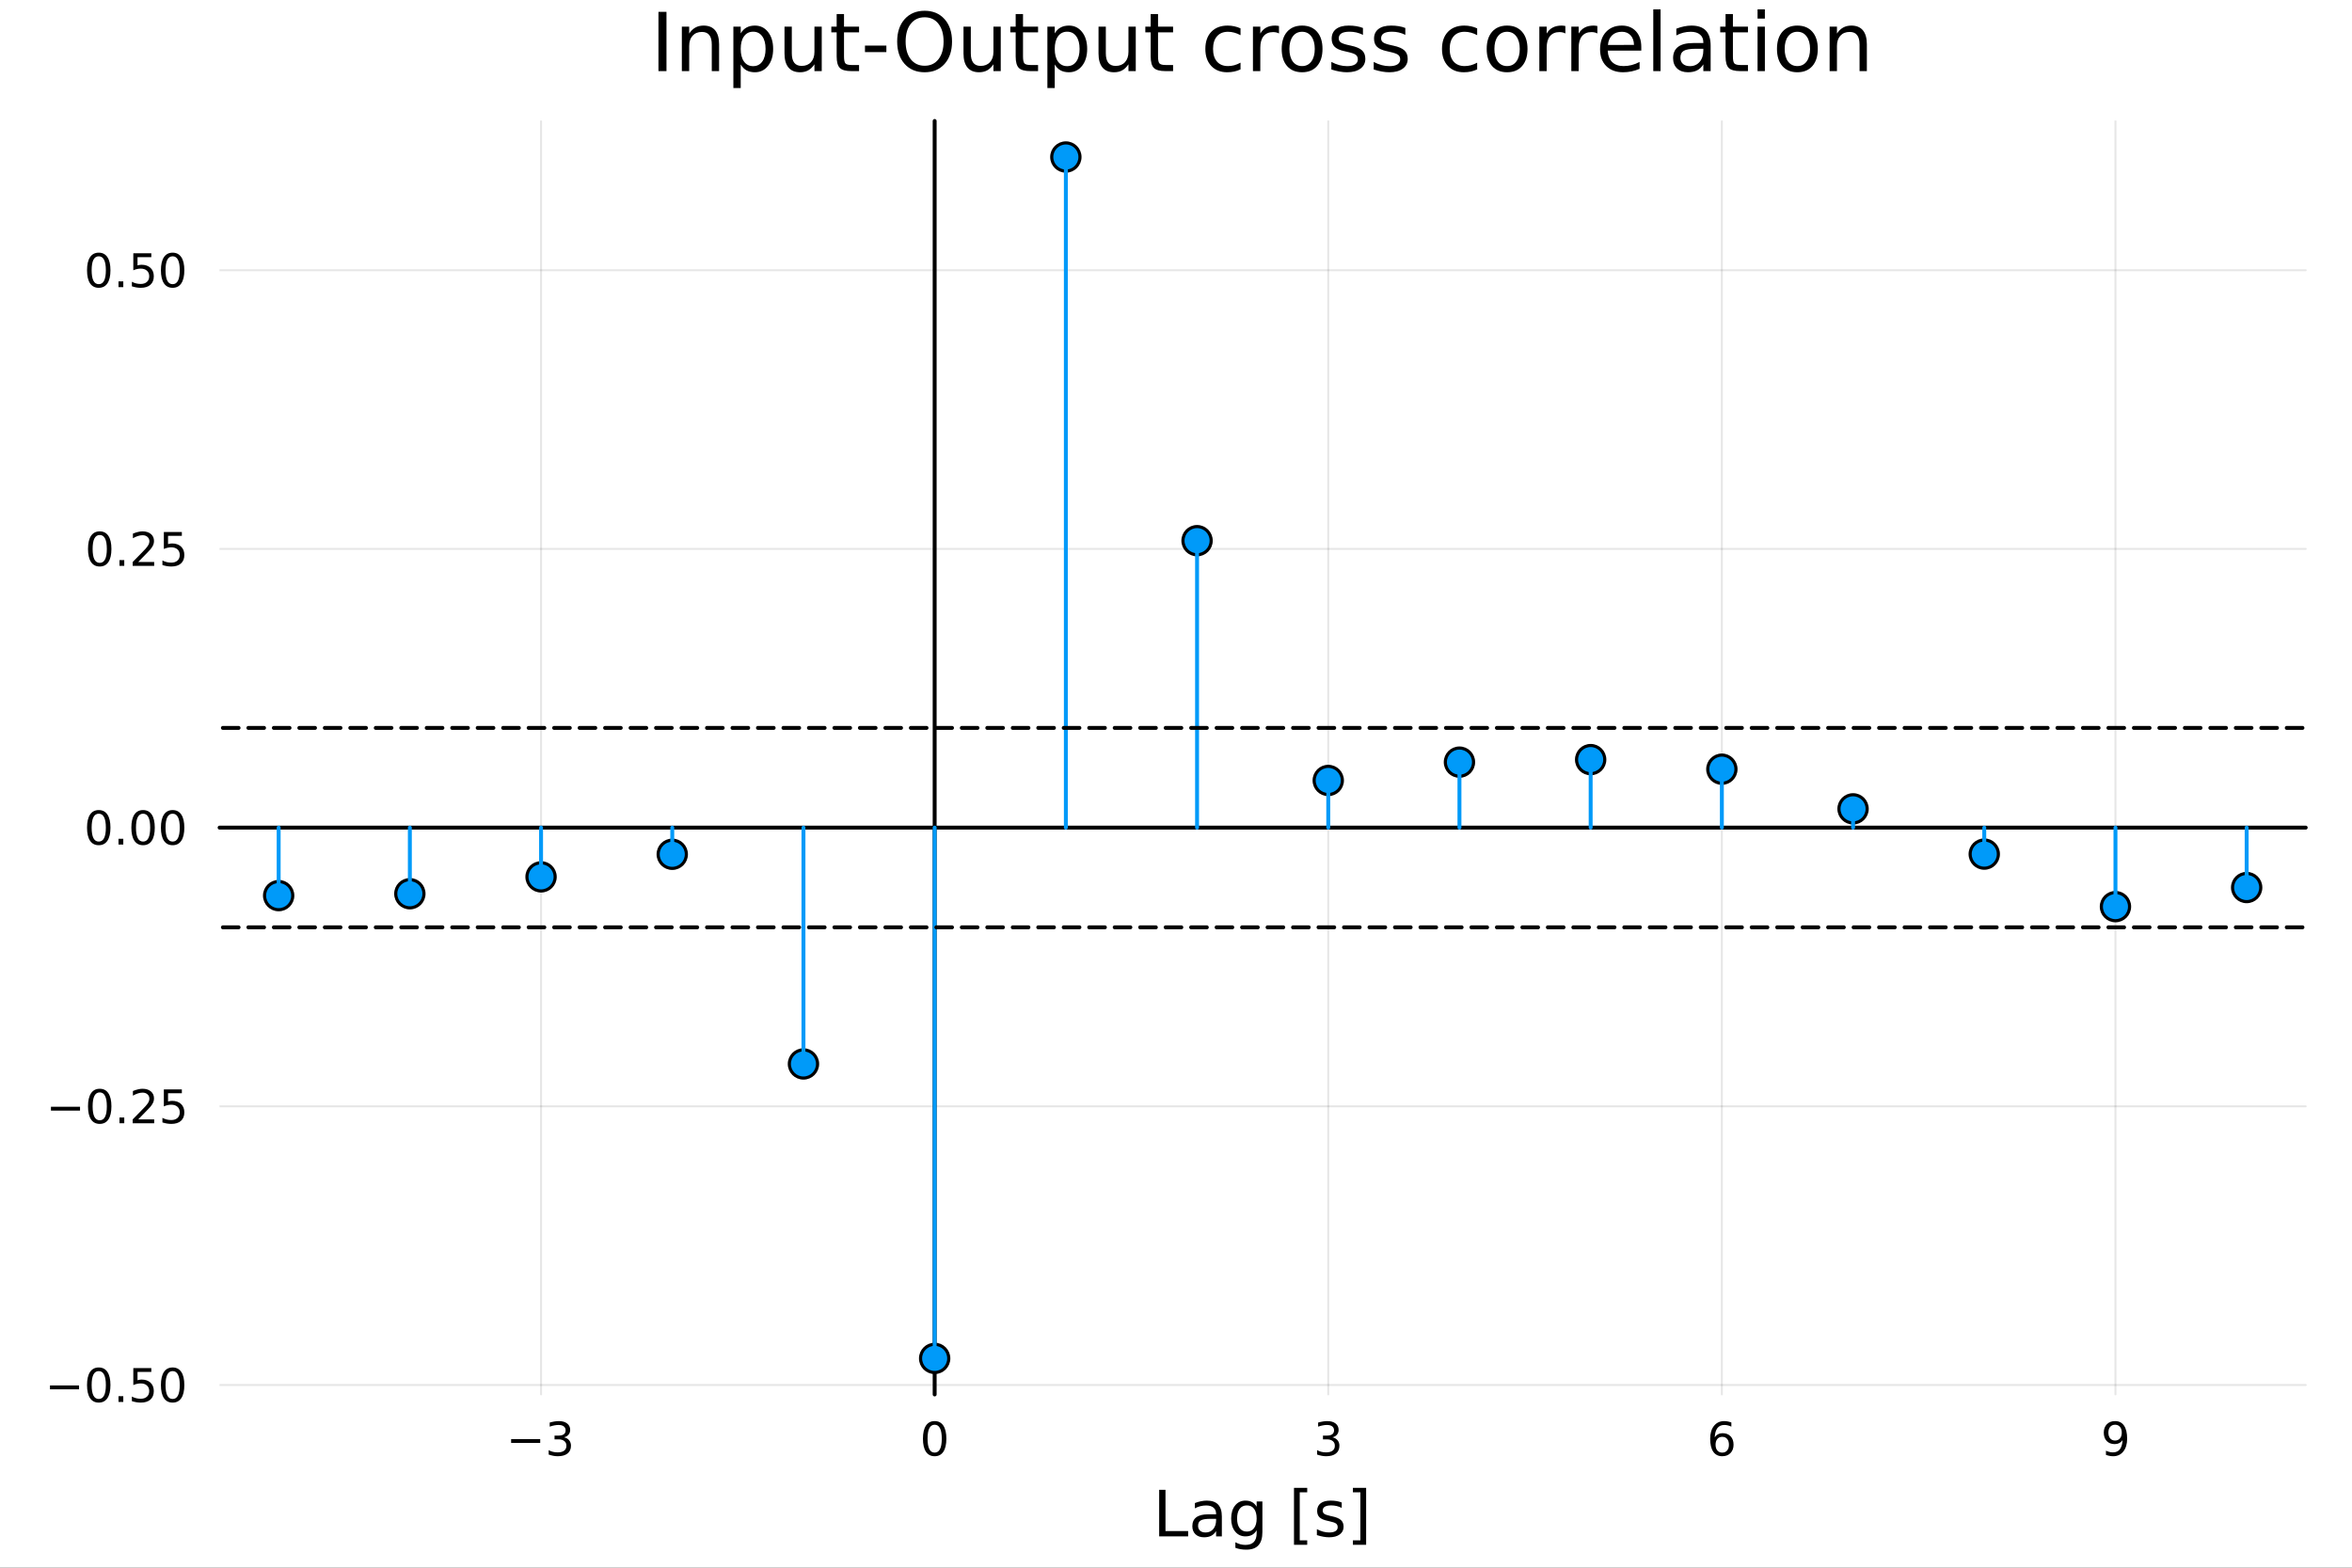 <?xml version="1.0" encoding="utf-8"?>
<svg xmlns="http://www.w3.org/2000/svg" xmlns:xlink="http://www.w3.org/1999/xlink" width="600" height="400" viewBox="0 0 2400 1600">
<rect x="0" y="0" width="2400" height="1600" fill="#333333" stroke="none"/>
<defs>
  <clipPath id="clip160">
    <rect x="0" y="0" width="2400" height="1600"/>
  </clipPath>
</defs>
<path clip-path="url(#clip160)" d="M0 1600 L2400 1600 L2400 0 L0 0  Z" fill="#ffffff" fill-rule="evenodd" fill-opacity="1"/>
<defs>
  <clipPath id="clip161">
    <rect x="480" y="0" width="1681" height="1600"/>
  </clipPath>
</defs>
<path clip-path="url(#clip160)" d="M224.098 1423.18 L2352.76 1423.18 L2352.76 123.472 L224.098 123.472  Z" fill="#ffffff" fill-rule="evenodd" fill-opacity="1"/>
<defs>
  <clipPath id="clip162">
    <rect x="224" y="123" width="2130" height="1301"/>
  </clipPath>
</defs>
<polyline clip-path="url(#clip162)" style="stroke:#000000; stroke-linecap:round; stroke-linejoin:round; stroke-width:2; stroke-opacity:0.1; fill:none" points="552.099,1423.18 552.099,123.472 "/>
<polyline clip-path="url(#clip162)" style="stroke:#000000; stroke-linecap:round; stroke-linejoin:round; stroke-width:2; stroke-opacity:0.1; fill:none" points="953.732,1423.18 953.732,123.472 "/>
<polyline clip-path="url(#clip162)" style="stroke:#000000; stroke-linecap:round; stroke-linejoin:round; stroke-width:2; stroke-opacity:0.1; fill:none" points="1355.37,1423.18 1355.37,123.472 "/>
<polyline clip-path="url(#clip162)" style="stroke:#000000; stroke-linecap:round; stroke-linejoin:round; stroke-width:2; stroke-opacity:0.1; fill:none" points="1757,1423.18 1757,123.472 "/>
<polyline clip-path="url(#clip162)" style="stroke:#000000; stroke-linecap:round; stroke-linejoin:round; stroke-width:2; stroke-opacity:0.1; fill:none" points="2158.63,1423.18 2158.63,123.472 "/>
<polyline clip-path="url(#clip160)" style="stroke:#000000; stroke-linecap:round; stroke-linejoin:round; stroke-width:4; stroke-opacity:1; fill:none" points="224.098,844.674 2352.76,844.674 "/>
<polyline clip-path="url(#clip160)" style="stroke:#000000; stroke-linecap:round; stroke-linejoin:round; stroke-width:4; stroke-opacity:0; fill:none" points="552.099,844.674 552.099,844.674 "/>
<polyline clip-path="url(#clip160)" style="stroke:#000000; stroke-linecap:round; stroke-linejoin:round; stroke-width:4; stroke-opacity:0; fill:none" points="953.732,844.674 953.732,844.674 "/>
<polyline clip-path="url(#clip160)" style="stroke:#000000; stroke-linecap:round; stroke-linejoin:round; stroke-width:4; stroke-opacity:0; fill:none" points="1355.37,844.674 1355.37,844.674 "/>
<polyline clip-path="url(#clip160)" style="stroke:#000000; stroke-linecap:round; stroke-linejoin:round; stroke-width:4; stroke-opacity:0; fill:none" points="1757,844.674 1757,844.674 "/>
<polyline clip-path="url(#clip160)" style="stroke:#000000; stroke-linecap:round; stroke-linejoin:round; stroke-width:4; stroke-opacity:0; fill:none" points="2158.63,844.674 2158.63,844.674 "/>
<path clip-path="url(#clip160)" d="M521.566 1468.75 L551.242 1468.75 L551.242 1472.69 L521.566 1472.69 L521.566 1468.75 Z" fill="#000000" fill-rule="nonzero" fill-opacity="1" /><path clip-path="url(#clip160)" d="M575.501 1466.95 Q578.858 1467.66 580.733 1469.93 Q582.631 1472.2 582.631 1475.53 Q582.631 1480.65 579.112 1483.45 Q575.594 1486.25 569.112 1486.25 Q566.937 1486.25 564.622 1485.81 Q562.33 1485.39 559.876 1484.54 L559.876 1480.02 Q561.821 1481.16 564.136 1481.74 Q566.45 1482.32 568.974 1482.32 Q573.372 1482.32 575.663 1480.58 Q577.978 1478.84 577.978 1475.53 Q577.978 1472.48 575.825 1470.77 Q573.696 1469.03 569.876 1469.03 L565.849 1469.03 L565.849 1465.19 L570.062 1465.19 Q573.511 1465.19 575.339 1463.82 Q577.168 1462.43 577.168 1459.84 Q577.168 1457.18 575.27 1455.77 Q573.395 1454.33 569.876 1454.33 Q567.955 1454.33 565.756 1454.75 Q563.557 1455.16 560.918 1456.04 L560.918 1451.88 Q563.58 1451.14 565.895 1450.77 Q568.233 1450.39 570.293 1450.39 Q575.617 1450.39 578.719 1452.83 Q581.821 1455.23 581.821 1459.35 Q581.821 1462.22 580.177 1464.21 Q578.534 1466.18 575.501 1466.95 Z" fill="#000000" fill-rule="nonzero" fill-opacity="1" /><path clip-path="url(#clip160)" d="M953.732 1454.1 Q950.121 1454.1 948.292 1457.66 Q946.487 1461.2 946.487 1468.33 Q946.487 1475.44 948.292 1479.01 Q950.121 1482.55 953.732 1482.55 Q957.366 1482.55 959.172 1479.01 Q961.001 1475.44 961.001 1468.33 Q961.001 1461.2 959.172 1457.66 Q957.366 1454.1 953.732 1454.1 M953.732 1450.39 Q959.542 1450.39 962.598 1455 Q965.677 1459.58 965.677 1468.33 Q965.677 1477.06 962.598 1481.67 Q959.542 1486.25 953.732 1486.25 Q947.922 1486.25 944.843 1481.67 Q941.788 1477.06 941.788 1468.33 Q941.788 1459.58 944.843 1455 Q947.922 1450.39 953.732 1450.39 Z" fill="#000000" fill-rule="nonzero" fill-opacity="1" /><path clip-path="url(#clip160)" d="M1359.61 1466.95 Q1362.97 1467.66 1364.84 1469.93 Q1366.74 1472.2 1366.74 1475.53 Q1366.74 1480.65 1363.22 1483.45 Q1359.71 1486.25 1353.22 1486.25 Q1351.05 1486.25 1348.73 1485.81 Q1346.44 1485.39 1343.99 1484.54 L1343.99 1480.02 Q1345.93 1481.16 1348.25 1481.74 Q1350.56 1482.32 1353.09 1482.32 Q1357.48 1482.32 1359.78 1480.58 Q1362.09 1478.84 1362.09 1475.53 Q1362.09 1472.48 1359.94 1470.77 Q1357.81 1469.03 1353.99 1469.03 L1349.96 1469.03 L1349.96 1465.19 L1354.17 1465.19 Q1357.62 1465.19 1359.45 1463.82 Q1361.28 1462.43 1361.28 1459.84 Q1361.28 1457.18 1359.38 1455.77 Q1357.51 1454.33 1353.99 1454.33 Q1352.07 1454.33 1349.87 1454.75 Q1347.67 1455.16 1345.03 1456.04 L1345.03 1451.88 Q1347.69 1451.14 1350.01 1450.77 Q1352.35 1450.39 1354.41 1450.39 Q1359.73 1450.39 1362.83 1452.83 Q1365.93 1455.23 1365.93 1459.35 Q1365.93 1462.22 1364.29 1464.21 Q1362.65 1466.18 1359.61 1466.95 Z" fill="#000000" fill-rule="nonzero" fill-opacity="1" /><path clip-path="url(#clip160)" d="M1757.4 1466.44 Q1754.26 1466.44 1752.4 1468.59 Q1750.58 1470.74 1750.58 1474.49 Q1750.58 1478.22 1752.4 1480.39 Q1754.26 1482.55 1757.4 1482.55 Q1760.55 1482.55 1762.38 1480.39 Q1764.23 1478.22 1764.23 1474.49 Q1764.23 1470.74 1762.38 1468.59 Q1760.55 1466.44 1757.4 1466.44 M1766.69 1451.78 L1766.69 1456.04 Q1764.93 1455.21 1763.12 1454.77 Q1761.34 1454.33 1759.58 1454.33 Q1754.95 1454.33 1752.5 1457.45 Q1750.07 1460.58 1749.72 1466.9 Q1751.09 1464.89 1753.15 1463.82 Q1755.21 1462.73 1757.68 1462.73 Q1762.89 1462.73 1765.9 1465.9 Q1768.93 1469.05 1768.93 1474.49 Q1768.93 1479.82 1765.78 1483.03 Q1762.64 1486.25 1757.4 1486.25 Q1751.41 1486.25 1748.24 1481.67 Q1745.07 1477.06 1745.07 1468.33 Q1745.07 1460.14 1748.96 1455.28 Q1752.84 1450.39 1759.4 1450.39 Q1761.15 1450.39 1762.94 1450.74 Q1764.74 1451.09 1766.69 1451.78 Z" fill="#000000" fill-rule="nonzero" fill-opacity="1" /><path clip-path="url(#clip160)" d="M2148.93 1484.86 L2148.93 1480.6 Q2150.69 1481.44 2152.5 1481.88 Q2154.3 1482.32 2156.04 1482.32 Q2160.67 1482.32 2163.1 1479.21 Q2165.55 1476.09 2165.9 1469.75 Q2164.56 1471.74 2162.5 1472.8 Q2160.44 1473.87 2157.94 1473.87 Q2152.75 1473.87 2149.72 1470.74 Q2146.71 1467.59 2146.71 1462.15 Q2146.71 1456.83 2149.86 1453.61 Q2153.01 1450.39 2158.24 1450.39 Q2164.23 1450.39 2167.38 1455 Q2170.55 1459.58 2170.55 1468.33 Q2170.55 1476.51 2166.67 1481.39 Q2162.8 1486.25 2156.25 1486.25 Q2154.49 1486.25 2152.68 1485.9 Q2150.88 1485.56 2148.93 1484.86 M2158.24 1470.21 Q2161.39 1470.21 2163.22 1468.06 Q2165.07 1465.9 2165.07 1462.15 Q2165.07 1458.43 2163.22 1456.27 Q2161.39 1454.1 2158.24 1454.1 Q2155.09 1454.1 2153.24 1456.27 Q2151.41 1458.43 2151.41 1462.15 Q2151.41 1465.9 2153.24 1468.06 Q2155.09 1470.21 2158.24 1470.21 Z" fill="#000000" fill-rule="nonzero" fill-opacity="1" /><path clip-path="url(#clip160)" d="M1182.84 1520.52 L1189.27 1520.52 L1189.27 1562.63 L1212.4 1562.63 L1212.4 1568.04 L1182.84 1568.04 L1182.84 1520.52 Z" fill="#000000" fill-rule="nonzero" fill-opacity="1" /><path clip-path="url(#clip160)" d="M1235.1 1550.12 Q1228 1550.12 1225.26 1551.75 Q1222.53 1553.37 1222.53 1557.29 Q1222.53 1560.4 1224.56 1562.25 Q1226.63 1564.07 1230.16 1564.07 Q1235.03 1564.07 1237.96 1560.63 Q1240.92 1557.16 1240.92 1551.43 L1240.92 1550.12 L1235.1 1550.12 M1246.78 1547.71 L1246.78 1568.04 L1240.92 1568.04 L1240.92 1562.63 Q1238.92 1565.88 1235.93 1567.44 Q1232.93 1568.97 1228.61 1568.97 Q1223.13 1568.97 1219.88 1565.91 Q1216.67 1562.82 1216.67 1557.67 Q1216.67 1551.65 1220.68 1548.6 Q1224.72 1545.54 1232.71 1545.54 L1240.92 1545.54 L1240.92 1544.97 Q1240.92 1540.93 1238.25 1538.73 Q1235.61 1536.5 1230.8 1536.5 Q1227.75 1536.5 1224.85 1537.23 Q1221.95 1537.97 1219.28 1539.43 L1219.28 1534.02 Q1222.49 1532.78 1225.52 1532.17 Q1228.54 1531.54 1231.41 1531.54 Q1239.14 1531.54 1242.96 1535.55 Q1246.78 1539.56 1246.78 1547.71 Z" fill="#000000" fill-rule="nonzero" fill-opacity="1" /><path clip-path="url(#clip160)" d="M1282.3 1549.81 Q1282.3 1543.44 1279.66 1539.94 Q1277.05 1536.44 1272.31 1536.44 Q1267.6 1536.44 1264.95 1539.94 Q1262.34 1543.44 1262.34 1549.81 Q1262.34 1556.14 1264.95 1559.64 Q1267.6 1563.14 1272.31 1563.14 Q1277.05 1563.14 1279.66 1559.64 Q1282.3 1556.14 1282.3 1549.81 M1288.16 1563.62 Q1288.16 1572.72 1284.11 1577.15 Q1280.07 1581.6 1271.73 1581.6 Q1268.65 1581.6 1265.91 1581.13 Q1263.17 1580.68 1260.59 1579.72 L1260.59 1574.03 Q1263.17 1575.43 1265.69 1576.1 Q1268.2 1576.76 1270.81 1576.76 Q1276.57 1576.76 1279.44 1573.74 Q1282.3 1570.75 1282.3 1564.67 L1282.3 1561.77 Q1280.49 1564.92 1277.65 1566.48 Q1274.82 1568.04 1270.87 1568.04 Q1264.32 1568.04 1260.31 1563.05 Q1256.3 1558.05 1256.3 1549.81 Q1256.3 1541.53 1260.31 1536.53 Q1264.32 1531.54 1270.87 1531.54 Q1274.82 1531.54 1277.65 1533.1 Q1280.49 1534.66 1282.3 1537.81 L1282.3 1532.4 L1288.16 1532.4 L1288.16 1563.62 Z" fill="#000000" fill-rule="nonzero" fill-opacity="1" /><path clip-path="url(#clip160)" d="M1320.4 1518.52 L1333.89 1518.52 L1333.89 1523.07 L1326.26 1523.07 L1326.26 1572.09 L1333.89 1572.09 L1333.89 1576.64 L1320.4 1576.64 L1320.4 1518.52 Z" fill="#000000" fill-rule="nonzero" fill-opacity="1" /><path clip-path="url(#clip160)" d="M1369.1 1533.45 L1369.1 1538.98 Q1366.61 1537.71 1363.94 1537.07 Q1361.27 1536.44 1358.4 1536.44 Q1354.04 1536.44 1351.85 1537.77 Q1349.68 1539.11 1349.68 1541.79 Q1349.68 1543.82 1351.24 1545 Q1352.8 1546.15 1357.51 1547.2 L1359.52 1547.64 Q1365.75 1548.98 1368.36 1551.43 Q1371.01 1553.85 1371.01 1558.21 Q1371.01 1563.17 1367.06 1566.07 Q1363.14 1568.97 1356.27 1568.97 Q1353.4 1568.97 1350.29 1568.39 Q1347.2 1567.85 1343.76 1566.74 L1343.76 1560.69 Q1347.01 1562.38 1350.16 1563.24 Q1353.31 1564.07 1356.4 1564.07 Q1360.53 1564.07 1362.76 1562.66 Q1364.99 1561.23 1364.99 1558.65 Q1364.99 1556.27 1363.37 1554.99 Q1361.78 1553.72 1356.33 1552.54 L1354.3 1552.07 Q1348.85 1550.92 1346.43 1548.56 Q1344.02 1546.18 1344.02 1542.04 Q1344.02 1537.01 1347.58 1534.27 Q1351.15 1531.54 1357.7 1531.54 Q1360.95 1531.54 1363.81 1532.01 Q1366.68 1532.49 1369.1 1533.45 Z" fill="#000000" fill-rule="nonzero" fill-opacity="1" /><path clip-path="url(#clip160)" d="M1394.02 1518.52 L1394.02 1576.64 L1380.52 1576.64 L1380.52 1572.09 L1388.13 1572.09 L1388.13 1523.07 L1380.52 1523.07 L1380.52 1518.52 L1394.02 1518.52 Z" fill="#000000" fill-rule="nonzero" fill-opacity="1" /><polyline clip-path="url(#clip162)" style="stroke:#000000; stroke-linecap:round; stroke-linejoin:round; stroke-width:2; stroke-opacity:0.1; fill:none" points="224.098,1413.56 2352.76,1413.56 "/>
<polyline clip-path="url(#clip162)" style="stroke:#000000; stroke-linecap:round; stroke-linejoin:round; stroke-width:2; stroke-opacity:0.1; fill:none" points="224.098,1129.12 2352.76,1129.12 "/>
<polyline clip-path="url(#clip162)" style="stroke:#000000; stroke-linecap:round; stroke-linejoin:round; stroke-width:2; stroke-opacity:0.1; fill:none" points="224.098,844.674 2352.76,844.674 "/>
<polyline clip-path="url(#clip162)" style="stroke:#000000; stroke-linecap:round; stroke-linejoin:round; stroke-width:2; stroke-opacity:0.1; fill:none" points="224.098,560.23 2352.76,560.23 "/>
<polyline clip-path="url(#clip162)" style="stroke:#000000; stroke-linecap:round; stroke-linejoin:round; stroke-width:2; stroke-opacity:0.1; fill:none" points="224.098,275.786 2352.76,275.786 "/>
<polyline clip-path="url(#clip160)" style="stroke:#000000; stroke-linecap:round; stroke-linejoin:round; stroke-width:4; stroke-opacity:1; fill:none" points="953.732,1423.18 953.732,123.472 "/>
<polyline clip-path="url(#clip160)" style="stroke:#000000; stroke-linecap:round; stroke-linejoin:round; stroke-width:4; stroke-opacity:0; fill:none" points="953.732,1413.56 953.732,1413.56 "/>
<polyline clip-path="url(#clip160)" style="stroke:#000000; stroke-linecap:round; stroke-linejoin:round; stroke-width:4; stroke-opacity:0; fill:none" points="953.732,1129.12 953.732,1129.12 "/>
<polyline clip-path="url(#clip160)" style="stroke:#000000; stroke-linecap:round; stroke-linejoin:round; stroke-width:4; stroke-opacity:0; fill:none" points="953.732,844.674 953.732,844.674 "/>
<polyline clip-path="url(#clip160)" style="stroke:#000000; stroke-linecap:round; stroke-linejoin:round; stroke-width:4; stroke-opacity:0; fill:none" points="953.732,560.23 953.732,560.23 "/>
<polyline clip-path="url(#clip160)" style="stroke:#000000; stroke-linecap:round; stroke-linejoin:round; stroke-width:4; stroke-opacity:0; fill:none" points="953.732,275.786 953.732,275.786 "/>
<path clip-path="url(#clip160)" d="M50.992 1414.01 L80.668 1414.01 L80.668 1417.95 L50.992 1417.95 L50.992 1414.01 Z" fill="#000000" fill-rule="nonzero" fill-opacity="1" /><path clip-path="url(#clip160)" d="M100.76 1399.36 Q97.149 1399.36 95.321 1402.93 Q93.515 1406.47 93.515 1413.6 Q93.515 1420.7 95.321 1424.27 Q97.149 1427.81 100.76 1427.81 Q104.395 1427.81 106.2 1424.27 Q108.029 1420.7 108.029 1413.6 Q108.029 1406.47 106.2 1402.93 Q104.395 1399.36 100.76 1399.36 M100.76 1395.66 Q106.571 1395.66 109.626 1400.26 Q112.705 1404.85 112.705 1413.6 Q112.705 1422.32 109.626 1426.93 Q106.571 1431.51 100.76 1431.51 Q94.95 1431.51 91.871 1426.93 Q88.816 1422.32 88.816 1413.6 Q88.816 1404.85 91.871 1400.26 Q94.95 1395.66 100.76 1395.66 Z" fill="#000000" fill-rule="nonzero" fill-opacity="1" /><path clip-path="url(#clip160)" d="M120.922 1424.96 L125.807 1424.96 L125.807 1430.84 L120.922 1430.84 L120.922 1424.96 Z" fill="#000000" fill-rule="nonzero" fill-opacity="1" /><path clip-path="url(#clip160)" d="M136.038 1396.28 L154.394 1396.28 L154.394 1400.22 L140.32 1400.22 L140.32 1408.69 Q141.339 1408.34 142.357 1408.18 Q143.376 1407.99 144.394 1407.99 Q150.181 1407.99 153.561 1411.17 Q156.941 1414.34 156.941 1419.75 Q156.941 1425.33 153.468 1428.43 Q149.996 1431.51 143.677 1431.51 Q141.501 1431.51 139.232 1431.14 Q136.987 1430.77 134.58 1430.03 L134.58 1425.33 Q136.663 1426.47 138.885 1427.02 Q141.107 1427.58 143.584 1427.58 Q147.589 1427.58 149.927 1425.47 Q152.265 1423.37 152.265 1419.75 Q152.265 1416.14 149.927 1414.04 Q147.589 1411.93 143.584 1411.93 Q141.709 1411.93 139.834 1412.35 Q137.982 1412.76 136.038 1413.64 L136.038 1396.28 Z" fill="#000000" fill-rule="nonzero" fill-opacity="1" /><path clip-path="url(#clip160)" d="M176.153 1399.36 Q172.542 1399.36 170.714 1402.93 Q168.908 1406.47 168.908 1413.6 Q168.908 1420.7 170.714 1424.27 Q172.542 1427.81 176.153 1427.81 Q179.788 1427.81 181.593 1424.27 Q183.422 1420.7 183.422 1413.6 Q183.422 1406.47 181.593 1402.93 Q179.788 1399.36 176.153 1399.36 M176.153 1395.66 Q181.964 1395.66 185.019 1400.26 Q188.098 1404.85 188.098 1413.6 Q188.098 1422.32 185.019 1426.93 Q181.964 1431.51 176.153 1431.51 Q170.343 1431.51 167.265 1426.93 Q164.209 1422.32 164.209 1413.6 Q164.209 1404.85 167.265 1400.26 Q170.343 1395.66 176.153 1395.66 Z" fill="#000000" fill-rule="nonzero" fill-opacity="1" /><path clip-path="url(#clip160)" d="M51.987 1129.57 L81.663 1129.57 L81.663 1133.5 L51.987 1133.5 L51.987 1129.57 Z" fill="#000000" fill-rule="nonzero" fill-opacity="1" /><path clip-path="url(#clip160)" d="M101.756 1114.92 Q98.145 1114.92 96.316 1118.48 Q94.51 1122.02 94.51 1129.15 Q94.51 1136.26 96.316 1139.82 Q98.145 1143.37 101.756 1143.37 Q105.39 1143.37 107.196 1139.82 Q109.024 1136.26 109.024 1129.15 Q109.024 1122.02 107.196 1118.48 Q105.39 1114.92 101.756 1114.92 M101.756 1111.21 Q107.566 1111.21 110.621 1115.82 Q113.7 1120.4 113.7 1129.15 Q113.7 1137.88 110.621 1142.49 Q107.566 1147.07 101.756 1147.07 Q95.946 1147.07 92.867 1142.49 Q89.811 1137.88 89.811 1129.15 Q89.811 1120.4 92.867 1115.82 Q95.946 1111.21 101.756 1111.21 Z" fill="#000000" fill-rule="nonzero" fill-opacity="1" /><path clip-path="url(#clip160)" d="M121.918 1140.52 L126.802 1140.52 L126.802 1146.4 L121.918 1146.4 L121.918 1140.52 Z" fill="#000000" fill-rule="nonzero" fill-opacity="1" /><path clip-path="url(#clip160)" d="M141.015 1142.46 L157.334 1142.46 L157.334 1146.4 L135.39 1146.4 L135.39 1142.46 Q138.052 1139.71 142.635 1135.08 Q147.242 1130.43 148.422 1129.08 Q150.668 1126.56 151.547 1124.82 Q152.45 1123.06 152.45 1121.37 Q152.45 1118.62 150.505 1116.88 Q148.584 1115.15 145.482 1115.15 Q143.283 1115.15 140.83 1115.91 Q138.399 1116.68 135.621 1118.23 L135.621 1113.5 Q138.445 1112.37 140.899 1111.79 Q143.353 1111.21 145.39 1111.21 Q150.76 1111.21 153.955 1113.9 Q157.149 1116.58 157.149 1121.07 Q157.149 1123.2 156.339 1125.12 Q155.552 1127.02 153.445 1129.62 Q152.867 1130.29 149.765 1133.5 Q146.663 1136.7 141.015 1142.46 Z" fill="#000000" fill-rule="nonzero" fill-opacity="1" /><path clip-path="url(#clip160)" d="M167.195 1111.84 L185.552 1111.84 L185.552 1115.77 L171.478 1115.77 L171.478 1124.25 Q172.496 1123.9 173.515 1123.74 Q174.533 1123.55 175.552 1123.55 Q181.339 1123.55 184.718 1126.72 Q188.098 1129.89 188.098 1135.31 Q188.098 1140.89 184.626 1143.99 Q181.153 1147.07 174.834 1147.07 Q172.658 1147.07 170.39 1146.7 Q168.144 1146.33 165.737 1145.59 L165.737 1140.89 Q167.82 1142.02 170.042 1142.58 Q172.265 1143.13 174.741 1143.13 Q178.746 1143.13 181.084 1141.03 Q183.422 1138.92 183.422 1135.31 Q183.422 1131.7 181.084 1129.59 Q178.746 1127.49 174.741 1127.49 Q172.866 1127.49 170.991 1127.9 Q169.14 1128.32 167.195 1129.2 L167.195 1111.84 Z" fill="#000000" fill-rule="nonzero" fill-opacity="1" /><path clip-path="url(#clip160)" d="M100.76 830.473 Q97.149 830.473 95.321 834.037 Q93.515 837.579 93.515 844.709 Q93.515 851.815 95.321 855.38 Q97.149 858.921 100.76 858.921 Q104.395 858.921 106.2 855.38 Q108.029 851.815 108.029 844.709 Q108.029 837.579 106.2 834.037 Q104.395 830.473 100.76 830.473 M100.76 826.769 Q106.571 826.769 109.626 831.375 Q112.705 835.959 112.705 844.709 Q112.705 853.435 109.626 858.042 Q106.571 862.625 100.76 862.625 Q94.95 862.625 91.871 858.042 Q88.816 853.435 88.816 844.709 Q88.816 835.959 91.871 831.375 Q94.95 826.769 100.76 826.769 Z" fill="#000000" fill-rule="nonzero" fill-opacity="1" /><path clip-path="url(#clip160)" d="M120.922 856.074 L125.807 856.074 L125.807 861.954 L120.922 861.954 L120.922 856.074 Z" fill="#000000" fill-rule="nonzero" fill-opacity="1" /><path clip-path="url(#clip160)" d="M145.992 830.473 Q142.381 830.473 140.552 834.037 Q138.746 837.579 138.746 844.709 Q138.746 851.815 140.552 855.38 Q142.381 858.921 145.992 858.921 Q149.626 858.921 151.431 855.38 Q153.26 851.815 153.26 844.709 Q153.26 837.579 151.431 834.037 Q149.626 830.473 145.992 830.473 M145.992 826.769 Q151.802 826.769 154.857 831.375 Q157.936 835.959 157.936 844.709 Q157.936 853.435 154.857 858.042 Q151.802 862.625 145.992 862.625 Q140.181 862.625 137.103 858.042 Q134.047 853.435 134.047 844.709 Q134.047 835.959 137.103 831.375 Q140.181 826.769 145.992 826.769 Z" fill="#000000" fill-rule="nonzero" fill-opacity="1" /><path clip-path="url(#clip160)" d="M176.153 830.473 Q172.542 830.473 170.714 834.037 Q168.908 837.579 168.908 844.709 Q168.908 851.815 170.714 855.38 Q172.542 858.921 176.153 858.921 Q179.788 858.921 181.593 855.38 Q183.422 851.815 183.422 844.709 Q183.422 837.579 181.593 834.037 Q179.788 830.473 176.153 830.473 M176.153 826.769 Q181.964 826.769 185.019 831.375 Q188.098 835.959 188.098 844.709 Q188.098 853.435 185.019 858.042 Q181.964 862.625 176.153 862.625 Q170.343 862.625 167.265 858.042 Q164.209 853.435 164.209 844.709 Q164.209 835.959 167.265 831.375 Q170.343 826.769 176.153 826.769 Z" fill="#000000" fill-rule="nonzero" fill-opacity="1" /><path clip-path="url(#clip160)" d="M101.756 546.028 Q98.145 546.028 96.316 549.593 Q94.51 553.135 94.51 560.264 Q94.51 567.371 96.316 570.936 Q98.145 574.477 101.756 574.477 Q105.39 574.477 107.196 570.936 Q109.024 567.371 109.024 560.264 Q109.024 553.135 107.196 549.593 Q105.39 546.028 101.756 546.028 M101.756 542.325 Q107.566 542.325 110.621 546.931 Q113.7 551.515 113.7 560.264 Q113.7 568.991 110.621 573.598 Q107.566 578.181 101.756 578.181 Q95.946 578.181 92.867 573.598 Q89.811 568.991 89.811 560.264 Q89.811 551.515 92.867 546.931 Q95.946 542.325 101.756 542.325 Z" fill="#000000" fill-rule="nonzero" fill-opacity="1" /><path clip-path="url(#clip160)" d="M121.918 571.63 L126.802 571.63 L126.802 577.51 L121.918 577.51 L121.918 571.63 Z" fill="#000000" fill-rule="nonzero" fill-opacity="1" /><path clip-path="url(#clip160)" d="M141.015 573.575 L157.334 573.575 L157.334 577.51 L135.39 577.51 L135.39 573.575 Q138.052 570.82 142.635 566.19 Q147.242 561.538 148.422 560.195 Q150.668 557.672 151.547 555.936 Q152.45 554.177 152.45 552.487 Q152.45 549.732 150.505 547.996 Q148.584 546.26 145.482 546.26 Q143.283 546.26 140.83 547.024 Q138.399 547.788 135.621 549.339 L135.621 544.616 Q138.445 543.482 140.899 542.903 Q143.353 542.325 145.39 542.325 Q150.76 542.325 153.955 545.01 Q157.149 547.695 157.149 552.186 Q157.149 554.315 156.339 556.237 Q155.552 558.135 153.445 560.727 Q152.867 561.399 149.765 564.616 Q146.663 567.811 141.015 573.575 Z" fill="#000000" fill-rule="nonzero" fill-opacity="1" /><path clip-path="url(#clip160)" d="M167.195 542.95 L185.552 542.95 L185.552 546.885 L171.478 546.885 L171.478 555.357 Q172.496 555.01 173.515 554.848 Q174.533 554.663 175.552 554.663 Q181.339 554.663 184.718 557.834 Q188.098 561.005 188.098 566.422 Q188.098 572.001 184.626 575.102 Q181.153 578.181 174.834 578.181 Q172.658 578.181 170.39 577.811 Q168.144 577.44 165.737 576.7 L165.737 572.001 Q167.82 573.135 170.042 573.69 Q172.265 574.246 174.741 574.246 Q178.746 574.246 181.084 572.139 Q183.422 570.033 183.422 566.422 Q183.422 562.811 181.084 560.704 Q178.746 558.598 174.741 558.598 Q172.866 558.598 170.991 559.014 Q169.14 559.431 167.195 560.311 L167.195 542.95 Z" fill="#000000" fill-rule="nonzero" fill-opacity="1" /><path clip-path="url(#clip160)" d="M100.76 261.584 Q97.149 261.584 95.321 265.149 Q93.515 268.691 93.515 275.82 Q93.515 282.927 95.321 286.492 Q97.149 290.033 100.76 290.033 Q104.395 290.033 106.2 286.492 Q108.029 282.927 108.029 275.82 Q108.029 268.691 106.2 265.149 Q104.395 261.584 100.76 261.584 M100.76 257.881 Q106.571 257.881 109.626 262.487 Q112.705 267.07 112.705 275.82 Q112.705 284.547 109.626 289.154 Q106.571 293.737 100.76 293.737 Q94.95 293.737 91.871 289.154 Q88.816 284.547 88.816 275.82 Q88.816 267.07 91.871 262.487 Q94.95 257.881 100.76 257.881 Z" fill="#000000" fill-rule="nonzero" fill-opacity="1" /><path clip-path="url(#clip160)" d="M120.922 287.186 L125.807 287.186 L125.807 293.066 L120.922 293.066 L120.922 287.186 Z" fill="#000000" fill-rule="nonzero" fill-opacity="1" /><path clip-path="url(#clip160)" d="M136.038 258.506 L154.394 258.506 L154.394 262.441 L140.32 262.441 L140.32 270.913 Q141.339 270.566 142.357 270.404 Q143.376 270.219 144.394 270.219 Q150.181 270.219 153.561 273.39 Q156.941 276.561 156.941 281.978 Q156.941 287.556 153.468 290.658 Q149.996 293.737 143.677 293.737 Q141.501 293.737 139.232 293.367 Q136.987 292.996 134.58 292.255 L134.58 287.556 Q136.663 288.691 138.885 289.246 Q141.107 289.802 143.584 289.802 Q147.589 289.802 149.927 287.695 Q152.265 285.589 152.265 281.978 Q152.265 278.367 149.927 276.26 Q147.589 274.154 143.584 274.154 Q141.709 274.154 139.834 274.57 Q137.982 274.987 136.038 275.867 L136.038 258.506 Z" fill="#000000" fill-rule="nonzero" fill-opacity="1" /><path clip-path="url(#clip160)" d="M176.153 261.584 Q172.542 261.584 170.714 265.149 Q168.908 268.691 168.908 275.82 Q168.908 282.927 170.714 286.492 Q172.542 290.033 176.153 290.033 Q179.788 290.033 181.593 286.492 Q183.422 282.927 183.422 275.82 Q183.422 268.691 181.593 265.149 Q179.788 261.584 176.153 261.584 M176.153 257.881 Q181.964 257.881 185.019 262.487 Q188.098 267.07 188.098 275.82 Q188.098 284.547 185.019 289.154 Q181.964 293.737 176.153 293.737 Q170.343 293.737 167.265 289.154 Q164.209 284.547 164.209 275.82 Q164.209 267.07 167.265 262.487 Q170.343 257.881 176.153 257.881 Z" fill="#000000" fill-rule="nonzero" fill-opacity="1" /><path clip-path="url(#clip160)" d="M671.9 12.096 L680.082 12.096 L680.082 72.576 L671.9 72.576 L671.9 12.096 Z" fill="#000000" fill-rule="nonzero" fill-opacity="1" /><path clip-path="url(#clip160)" d="M733.757 45.192 L733.757 72.576 L726.303 72.576 L726.303 45.435 Q726.303 38.994 723.792 35.794 Q721.28 32.594 716.257 32.594 Q710.221 32.594 706.737 36.442 Q703.254 40.29 703.254 46.934 L703.254 72.576 L695.759 72.576 L695.759 27.206 L703.254 27.206 L703.254 34.254 Q705.927 30.163 709.532 28.138 Q713.178 26.112 717.918 26.112 Q725.736 26.112 729.746 30.973 Q733.757 35.794 733.757 45.192 Z" fill="#000000" fill-rule="nonzero" fill-opacity="1" /><path clip-path="url(#clip160)" d="M755.834 65.77 L755.834 89.833 L748.34 89.833 L748.34 27.206 L755.834 27.206 L755.834 34.092 Q758.184 30.041 761.749 28.097 Q765.354 26.112 770.336 26.112 Q778.6 26.112 783.745 32.675 Q788.93 39.237 788.93 49.931 Q788.93 60.626 783.745 67.188 Q778.6 73.751 770.336 73.751 Q765.354 73.751 761.749 71.806 Q758.184 69.821 755.834 65.77 M781.193 49.931 Q781.193 41.708 777.79 37.05 Q774.428 32.35 768.514 32.35 Q762.599 32.35 759.197 37.05 Q755.834 41.708 755.834 49.931 Q755.834 58.155 759.197 62.854 Q762.599 67.512 768.514 67.512 Q774.428 67.512 777.79 62.854 Q781.193 58.155 781.193 49.931 Z" fill="#000000" fill-rule="nonzero" fill-opacity="1" /><path clip-path="url(#clip160)" d="M800.516 54.671 L800.516 27.206 L807.969 27.206 L807.969 54.387 Q807.969 60.828 810.481 64.069 Q812.993 67.269 818.016 67.269 Q824.051 67.269 827.535 63.421 Q831.06 59.573 831.06 52.929 L831.06 27.206 L838.513 27.206 L838.513 72.576 L831.06 72.576 L831.06 65.608 Q828.345 69.74 824.74 71.766 Q821.175 73.751 816.436 73.751 Q808.618 73.751 804.567 68.89 Q800.516 64.029 800.516 54.671 M819.271 26.112 L819.271 26.112 Z" fill="#000000" fill-rule="nonzero" fill-opacity="1" /><path clip-path="url(#clip160)" d="M861.239 14.324 L861.239 27.206 L876.592 27.206 L876.592 32.999 L861.239 32.999 L861.239 57.628 Q861.239 63.178 862.738 64.758 Q864.277 66.338 868.936 66.338 L876.592 66.338 L876.592 72.576 L868.936 72.576 Q860.307 72.576 857.026 69.376 Q853.745 66.135 853.745 57.628 L853.745 32.999 L848.276 32.999 L848.276 27.206 L853.745 27.206 L853.745 14.324 L861.239 14.324 Z" fill="#000000" fill-rule="nonzero" fill-opacity="1" /><path clip-path="url(#clip160)" d="M882.628 46.529 L904.462 46.529 L904.462 53.172 L882.628 53.172 L882.628 46.529 Z" fill="#000000" fill-rule="nonzero" fill-opacity="1" /><path clip-path="url(#clip160)" d="M943.513 17.646 Q934.601 17.646 929.334 24.289 Q924.109 30.933 924.109 42.397 Q924.109 53.82 929.334 60.464 Q934.601 67.107 943.513 67.107 Q952.425 67.107 957.61 60.464 Q962.835 53.82 962.835 42.397 Q962.835 30.933 957.61 24.289 Q952.425 17.646 943.513 17.646 M943.513 11.002 Q956.232 11.002 963.848 19.55 Q971.464 28.057 971.464 42.397 Q971.464 56.697 963.848 65.244 Q956.232 73.751 943.513 73.751 Q930.752 73.751 923.096 65.244 Q915.48 56.737 915.48 42.397 Q915.48 28.057 923.096 19.55 Q930.752 11.002 943.513 11.002 Z" fill="#000000" fill-rule="nonzero" fill-opacity="1" /><path clip-path="url(#clip160)" d="M983.171 54.671 L983.171 27.206 L990.625 27.206 L990.625 54.387 Q990.625 60.828 993.136 64.069 Q995.648 67.269 1000.67 67.269 Q1006.71 67.269 1010.19 63.421 Q1013.71 59.573 1013.71 52.929 L1013.71 27.206 L1021.17 27.206 L1021.17 72.576 L1013.71 72.576 L1013.71 65.608 Q1011 69.74 1007.4 71.766 Q1003.83 73.751 999.091 73.751 Q991.273 73.751 987.222 68.89 Q983.171 64.029 983.171 54.671 M1001.93 26.112 L1001.93 26.112 Z" fill="#000000" fill-rule="nonzero" fill-opacity="1" /><path clip-path="url(#clip160)" d="M1043.89 14.324 L1043.89 27.206 L1059.25 27.206 L1059.25 32.999 L1043.89 32.999 L1043.89 57.628 Q1043.89 63.178 1045.39 64.758 Q1046.93 66.338 1051.59 66.338 L1059.25 66.338 L1059.25 72.576 L1051.59 72.576 Q1042.96 72.576 1039.68 69.376 Q1036.4 66.135 1036.4 57.628 L1036.4 32.999 L1030.93 32.999 L1030.93 27.206 L1036.4 27.206 L1036.4 14.324 L1043.89 14.324 Z" fill="#000000" fill-rule="nonzero" fill-opacity="1" /><path clip-path="url(#clip160)" d="M1076.26 65.77 L1076.26 89.833 L1068.77 89.833 L1068.77 27.206 L1076.26 27.206 L1076.26 34.092 Q1078.61 30.041 1082.18 28.097 Q1085.78 26.112 1090.76 26.112 Q1099.03 26.112 1104.17 32.675 Q1109.36 39.237 1109.36 49.931 Q1109.36 60.626 1104.17 67.188 Q1099.03 73.751 1090.76 73.751 Q1085.78 73.751 1082.18 71.806 Q1078.61 69.821 1076.26 65.77 M1101.62 49.931 Q1101.62 41.708 1098.22 37.05 Q1094.85 32.35 1088.94 32.35 Q1083.03 32.35 1079.62 37.05 Q1076.26 41.708 1076.26 49.931 Q1076.26 58.155 1079.62 62.854 Q1083.03 67.512 1088.94 67.512 Q1094.85 67.512 1098.22 62.854 Q1101.62 58.155 1101.62 49.931 Z" fill="#000000" fill-rule="nonzero" fill-opacity="1" /><path clip-path="url(#clip160)" d="M1120.94 54.671 L1120.94 27.206 L1128.4 27.206 L1128.4 54.387 Q1128.4 60.828 1130.91 64.069 Q1133.42 67.269 1138.44 67.269 Q1144.48 67.269 1147.96 63.421 Q1151.49 59.573 1151.49 52.929 L1151.49 27.206 L1158.94 27.206 L1158.94 72.576 L1151.49 72.576 L1151.49 65.608 Q1148.77 69.74 1145.17 71.766 Q1141.6 73.751 1136.86 73.751 Q1129.04 73.751 1124.99 68.89 Q1120.94 64.029 1120.94 54.671 M1139.7 26.112 L1139.7 26.112 Z" fill="#000000" fill-rule="nonzero" fill-opacity="1" /><path clip-path="url(#clip160)" d="M1181.67 14.324 L1181.67 27.206 L1197.02 27.206 L1197.02 32.999 L1181.67 32.999 L1181.67 57.628 Q1181.67 63.178 1183.16 64.758 Q1184.7 66.338 1189.36 66.338 L1197.02 66.338 L1197.02 72.576 L1189.36 72.576 Q1180.73 72.576 1177.45 69.376 Q1174.17 66.135 1174.17 57.628 L1174.17 32.999 L1168.7 32.999 L1168.7 27.206 L1174.17 27.206 L1174.17 14.324 L1181.67 14.324 Z" fill="#000000" fill-rule="nonzero" fill-opacity="1" /><path clip-path="url(#clip160)" d="M1265.84 28.948 L1265.84 35.915 Q1262.68 34.173 1259.48 33.323 Q1256.32 32.431 1253.08 32.431 Q1245.83 32.431 1241.82 37.05 Q1237.81 41.627 1237.81 49.931 Q1237.81 58.236 1241.82 62.854 Q1245.83 67.431 1253.08 67.431 Q1256.32 67.431 1259.48 66.581 Q1262.68 65.689 1265.84 63.948 L1265.84 70.834 Q1262.72 72.292 1259.36 73.022 Q1256.04 73.751 1252.27 73.751 Q1242.02 73.751 1235.99 67.31 Q1229.95 60.869 1229.95 49.931 Q1229.95 38.832 1236.03 32.472 Q1242.15 26.112 1252.76 26.112 Q1256.2 26.112 1259.48 26.841 Q1262.76 27.53 1265.84 28.948 Z" fill="#000000" fill-rule="nonzero" fill-opacity="1" /><path clip-path="url(#clip160)" d="M1305.1 34.173 Q1303.84 33.444 1302.34 33.12 Q1300.88 32.756 1299.1 32.756 Q1292.78 32.756 1289.38 36.888 Q1286.02 40.979 1286.02 48.676 L1286.02 72.576 L1278.52 72.576 L1278.52 27.206 L1286.02 27.206 L1286.02 34.254 Q1288.37 30.122 1292.13 28.138 Q1295.9 26.112 1301.29 26.112 Q1302.06 26.112 1302.99 26.234 Q1303.92 26.315 1305.06 26.517 L1305.1 34.173 Z" fill="#000000" fill-rule="nonzero" fill-opacity="1" /><path clip-path="url(#clip160)" d="M1328.67 32.431 Q1322.68 32.431 1319.19 37.131 Q1315.71 41.789 1315.71 49.931 Q1315.71 58.074 1319.15 62.773 Q1322.64 67.431 1328.67 67.431 Q1334.63 67.431 1338.11 62.732 Q1341.6 58.033 1341.6 49.931 Q1341.6 41.87 1338.11 37.171 Q1334.63 32.431 1328.67 32.431 M1328.67 26.112 Q1338.39 26.112 1343.94 32.431 Q1349.49 38.751 1349.49 49.931 Q1349.49 61.071 1343.94 67.431 Q1338.39 73.751 1328.67 73.751 Q1318.91 73.751 1313.36 67.431 Q1307.85 61.071 1307.85 49.931 Q1307.85 38.751 1313.36 32.431 Q1318.91 26.112 1328.67 26.112 Z" fill="#000000" fill-rule="nonzero" fill-opacity="1" /><path clip-path="url(#clip160)" d="M1390.77 28.543 L1390.77 35.591 Q1387.61 33.971 1384.21 33.161 Q1380.81 32.35 1377.16 32.35 Q1371.61 32.35 1368.82 34.052 Q1366.06 35.753 1366.06 39.156 Q1366.06 41.749 1368.05 43.248 Q1370.03 44.706 1376.03 46.043 L1378.58 46.61 Q1386.52 48.311 1389.84 51.43 Q1393.2 54.509 1393.2 60.059 Q1393.2 66.378 1388.18 70.064 Q1383.2 73.751 1374.45 73.751 Q1370.8 73.751 1366.83 73.022 Q1362.9 72.333 1358.53 70.915 L1358.53 63.218 Q1362.66 65.365 1366.67 66.459 Q1370.68 67.512 1374.61 67.512 Q1379.88 67.512 1382.71 65.73 Q1385.55 63.907 1385.55 60.626 Q1385.55 57.588 1383.48 55.967 Q1381.46 54.347 1374.53 52.848 L1371.94 52.24 Q1365.01 50.782 1361.93 47.785 Q1358.85 44.746 1358.85 39.48 Q1358.85 33.08 1363.39 29.596 Q1367.93 26.112 1376.27 26.112 Q1380.4 26.112 1384.05 26.72 Q1387.69 27.327 1390.77 28.543 Z" fill="#000000" fill-rule="nonzero" fill-opacity="1" /><path clip-path="url(#clip160)" d="M1434 28.543 L1434 35.591 Q1430.84 33.971 1427.43 33.161 Q1424.03 32.35 1420.39 32.35 Q1414.84 32.35 1412.04 34.052 Q1409.29 35.753 1409.29 39.156 Q1409.29 41.749 1411.27 43.248 Q1413.26 44.706 1419.25 46.043 L1421.8 46.61 Q1429.74 48.311 1433.06 51.43 Q1436.43 54.509 1436.43 60.059 Q1436.43 66.378 1431.4 70.064 Q1426.42 73.751 1417.67 73.751 Q1414.03 73.751 1410.06 73.022 Q1406.13 72.333 1401.75 70.915 L1401.75 63.218 Q1405.88 65.365 1409.89 66.459 Q1413.9 67.512 1417.83 67.512 Q1423.1 67.512 1425.93 65.73 Q1428.77 63.907 1428.77 60.626 Q1428.77 57.588 1426.7 55.967 Q1424.68 54.347 1417.75 52.848 L1415.16 52.24 Q1408.23 50.782 1405.15 47.785 Q1402.08 44.746 1402.08 39.48 Q1402.08 33.08 1406.61 29.596 Q1411.15 26.112 1419.49 26.112 Q1423.63 26.112 1427.27 26.72 Q1430.92 27.327 1434 28.543 Z" fill="#000000" fill-rule="nonzero" fill-opacity="1" /><path clip-path="url(#clip160)" d="M1507.32 28.948 L1507.32 35.915 Q1504.16 34.173 1500.96 33.323 Q1497.8 32.431 1494.56 32.431 Q1487.31 32.431 1483.3 37.05 Q1479.29 41.627 1479.29 49.931 Q1479.29 58.236 1483.3 62.854 Q1487.31 67.431 1494.56 67.431 Q1497.8 67.431 1500.96 66.581 Q1504.16 65.689 1507.32 63.948 L1507.32 70.834 Q1504.2 72.292 1500.84 73.022 Q1497.51 73.751 1493.75 73.751 Q1483.5 73.751 1477.46 67.31 Q1471.43 60.869 1471.43 49.931 Q1471.43 38.832 1477.5 32.472 Q1483.62 26.112 1494.23 26.112 Q1497.68 26.112 1500.96 26.841 Q1504.24 27.53 1507.32 28.948 Z" fill="#000000" fill-rule="nonzero" fill-opacity="1" /><path clip-path="url(#clip160)" d="M1537.86 32.431 Q1531.87 32.431 1528.38 37.131 Q1524.9 41.789 1524.9 49.931 Q1524.9 58.074 1528.34 62.773 Q1531.83 67.431 1537.86 67.431 Q1543.82 67.431 1547.3 62.732 Q1550.78 58.033 1550.78 49.931 Q1550.78 41.87 1547.3 37.171 Q1543.82 32.431 1537.86 32.431 M1537.86 26.112 Q1547.58 26.112 1553.13 32.431 Q1558.68 38.751 1558.68 49.931 Q1558.68 61.071 1553.13 67.431 Q1547.58 73.751 1537.86 73.751 Q1528.1 73.751 1522.55 67.431 Q1517.04 61.071 1517.04 49.931 Q1517.04 38.751 1522.55 32.431 Q1528.1 26.112 1537.86 26.112 Z" fill="#000000" fill-rule="nonzero" fill-opacity="1" /><path clip-path="url(#clip160)" d="M1597.33 34.173 Q1596.07 33.444 1594.57 33.12 Q1593.12 32.756 1591.33 32.756 Q1585.01 32.756 1581.61 36.888 Q1578.25 40.979 1578.25 48.676 L1578.25 72.576 L1570.75 72.576 L1570.75 27.206 L1578.25 27.206 L1578.25 34.254 Q1580.6 30.122 1584.37 28.138 Q1588.13 26.112 1593.52 26.112 Q1594.29 26.112 1595.22 26.234 Q1596.15 26.315 1597.29 26.517 L1597.33 34.173 Z" fill="#000000" fill-rule="nonzero" fill-opacity="1" /><path clip-path="url(#clip160)" d="M1629.98 34.173 Q1628.72 33.444 1627.22 33.12 Q1625.77 32.756 1623.98 32.756 Q1617.66 32.756 1614.26 36.888 Q1610.9 40.979 1610.9 48.676 L1610.9 72.576 L1603.4 72.576 L1603.4 27.206 L1610.9 27.206 L1610.9 34.254 Q1613.25 30.122 1617.02 28.138 Q1620.78 26.112 1626.17 26.112 Q1626.94 26.112 1627.87 26.234 Q1628.8 26.315 1629.94 26.517 L1629.98 34.173 Z" fill="#000000" fill-rule="nonzero" fill-opacity="1" /><path clip-path="url(#clip160)" d="M1674.78 48.028 L1674.78 51.673 L1640.51 51.673 Q1641 59.37 1645.13 63.421 Q1649.3 67.431 1656.71 67.431 Q1661.01 67.431 1665.02 66.378 Q1669.07 65.325 1673.04 63.218 L1673.04 70.267 Q1669.03 71.968 1664.82 72.86 Q1660.6 73.751 1656.27 73.751 Q1645.41 73.751 1639.05 67.431 Q1632.73 61.112 1632.73 50.337 Q1632.73 39.197 1638.73 32.675 Q1644.76 26.112 1654.97 26.112 Q1664.13 26.112 1669.43 32.026 Q1674.78 37.9 1674.78 48.028 M1667.33 45.84 Q1667.25 39.723 1663.88 36.077 Q1660.56 32.431 1655.05 32.431 Q1648.82 32.431 1645.05 35.956 Q1641.32 39.48 1640.75 45.88 L1667.33 45.84 Z" fill="#000000" fill-rule="nonzero" fill-opacity="1" /><path clip-path="url(#clip160)" d="M1687.02 9.544 L1694.47 9.544 L1694.47 72.576 L1687.02 72.576 L1687.02 9.544 Z" fill="#000000" fill-rule="nonzero" fill-opacity="1" /><path clip-path="url(#clip160)" d="M1730.68 49.769 Q1721.65 49.769 1718.17 51.835 Q1714.68 53.901 1714.68 58.884 Q1714.68 62.854 1717.28 65.203 Q1719.91 67.512 1724.41 67.512 Q1730.6 67.512 1734.33 63.137 Q1738.1 58.722 1738.1 51.43 L1738.1 49.769 L1730.68 49.769 M1745.55 46.691 L1745.55 72.576 L1738.1 72.576 L1738.1 65.689 Q1735.55 69.821 1731.74 71.806 Q1727.93 73.751 1722.42 73.751 Q1715.45 73.751 1711.32 69.862 Q1707.23 65.933 1707.23 59.37 Q1707.23 51.714 1712.33 47.825 Q1717.48 43.936 1727.65 43.936 L1738.1 43.936 L1738.1 43.207 Q1738.1 38.062 1734.69 35.267 Q1731.33 32.431 1725.22 32.431 Q1721.33 32.431 1717.64 33.363 Q1713.95 34.295 1710.55 36.158 L1710.55 29.272 Q1714.64 27.692 1718.49 26.922 Q1722.34 26.112 1725.99 26.112 Q1735.83 26.112 1740.69 31.216 Q1745.55 36.32 1745.55 46.691 Z" fill="#000000" fill-rule="nonzero" fill-opacity="1" /><path clip-path="url(#clip160)" d="M1768.28 14.324 L1768.28 27.206 L1783.63 27.206 L1783.63 32.999 L1768.28 32.999 L1768.28 57.628 Q1768.28 63.178 1769.78 64.758 Q1771.31 66.338 1775.97 66.338 L1783.63 66.338 L1783.63 72.576 L1775.97 72.576 Q1767.35 72.576 1764.06 69.376 Q1760.78 66.135 1760.78 57.628 L1760.78 32.999 L1755.31 32.999 L1755.31 27.206 L1760.78 27.206 L1760.78 14.324 L1768.28 14.324 Z" fill="#000000" fill-rule="nonzero" fill-opacity="1" /><path clip-path="url(#clip160)" d="M1793.43 27.206 L1800.89 27.206 L1800.89 72.576 L1793.43 72.576 L1793.43 27.206 M1793.43 9.544 L1800.89 9.544 L1800.89 18.983 L1793.43 18.983 L1793.43 9.544 Z" fill="#000000" fill-rule="nonzero" fill-opacity="1" /><path clip-path="url(#clip160)" d="M1834.06 32.431 Q1828.07 32.431 1824.58 37.131 Q1821.1 41.789 1821.1 49.931 Q1821.1 58.074 1824.54 62.773 Q1828.03 67.431 1834.06 67.431 Q1840.02 67.431 1843.5 62.732 Q1846.99 58.033 1846.99 49.931 Q1846.99 41.87 1843.5 37.171 Q1840.02 32.431 1834.06 32.431 M1834.06 26.112 Q1843.79 26.112 1849.34 32.431 Q1854.89 38.751 1854.89 49.931 Q1854.89 61.071 1849.34 67.431 Q1843.79 73.751 1834.06 73.751 Q1824.3 73.751 1818.75 67.431 Q1813.24 61.071 1813.24 49.931 Q1813.24 38.751 1818.75 32.431 Q1824.3 26.112 1834.06 26.112 Z" fill="#000000" fill-rule="nonzero" fill-opacity="1" /><path clip-path="url(#clip160)" d="M1904.95 45.192 L1904.95 72.576 L1897.5 72.576 L1897.5 45.435 Q1897.5 38.994 1894.99 35.794 Q1892.48 32.594 1887.45 32.594 Q1881.42 32.594 1877.93 36.442 Q1874.45 40.29 1874.45 46.934 L1874.45 72.576 L1866.96 72.576 L1866.96 27.206 L1874.45 27.206 L1874.45 34.254 Q1877.12 30.163 1880.73 28.138 Q1884.38 26.112 1889.12 26.112 Q1896.93 26.112 1900.94 30.973 Q1904.95 35.794 1904.95 45.192 Z" fill="#000000" fill-rule="nonzero" fill-opacity="1" /><circle clip-path="url(#clip162)" cx="284.343" cy="914.078" r="14.4" fill="#009af9" fill-rule="evenodd" fill-opacity="1" stroke="#000000" stroke-opacity="1" stroke-width="3.2"/>
<circle clip-path="url(#clip162)" cx="418.221" cy="912.162" r="14.4" fill="#009af9" fill-rule="evenodd" fill-opacity="1" stroke="#000000" stroke-opacity="1" stroke-width="3.2"/>
<circle clip-path="url(#clip162)" cx="552.099" cy="894.931" r="14.4" fill="#009af9" fill-rule="evenodd" fill-opacity="1" stroke="#000000" stroke-opacity="1" stroke-width="3.2"/>
<circle clip-path="url(#clip162)" cx="685.977" cy="871.892" r="14.4" fill="#009af9" fill-rule="evenodd" fill-opacity="1" stroke="#000000" stroke-opacity="1" stroke-width="3.2"/>
<circle clip-path="url(#clip162)" cx="819.854" cy="1085.88" r="14.4" fill="#009af9" fill-rule="evenodd" fill-opacity="1" stroke="#000000" stroke-opacity="1" stroke-width="3.2"/>
<circle clip-path="url(#clip162)" cx="953.732" cy="1386.4" r="14.4" fill="#009af9" fill-rule="evenodd" fill-opacity="1" stroke="#000000" stroke-opacity="1" stroke-width="3.2"/>
<circle clip-path="url(#clip162)" cx="1087.61" cy="160.256" r="14.4" fill="#009af9" fill-rule="evenodd" fill-opacity="1" stroke="#000000" stroke-opacity="1" stroke-width="3.2"/>
<circle clip-path="url(#clip162)" cx="1221.49" cy="551.817" r="14.4" fill="#009af9" fill-rule="evenodd" fill-opacity="1" stroke="#000000" stroke-opacity="1" stroke-width="3.2"/>
<circle clip-path="url(#clip162)" cx="1355.37" cy="796.549" r="14.4" fill="#009af9" fill-rule="evenodd" fill-opacity="1" stroke="#000000" stroke-opacity="1" stroke-width="3.2"/>
<circle clip-path="url(#clip162)" cx="1489.24" cy="777.849" r="14.4" fill="#009af9" fill-rule="evenodd" fill-opacity="1" stroke="#000000" stroke-opacity="1" stroke-width="3.2"/>
<circle clip-path="url(#clip162)" cx="1623.12" cy="775.267" r="14.4" fill="#009af9" fill-rule="evenodd" fill-opacity="1" stroke="#000000" stroke-opacity="1" stroke-width="3.2"/>
<circle clip-path="url(#clip162)" cx="1757" cy="785.044" r="14.4" fill="#009af9" fill-rule="evenodd" fill-opacity="1" stroke="#000000" stroke-opacity="1" stroke-width="3.2"/>
<circle clip-path="url(#clip162)" cx="1890.88" cy="825.52" r="14.4" fill="#009af9" fill-rule="evenodd" fill-opacity="1" stroke="#000000" stroke-opacity="1" stroke-width="3.2"/>
<circle clip-path="url(#clip162)" cx="2024.76" cy="871.711" r="14.4" fill="#009af9" fill-rule="evenodd" fill-opacity="1" stroke="#000000" stroke-opacity="1" stroke-width="3.2"/>
<circle clip-path="url(#clip162)" cx="2158.63" cy="925.313" r="14.4" fill="#009af9" fill-rule="evenodd" fill-opacity="1" stroke="#000000" stroke-opacity="1" stroke-width="3.2"/>
<circle clip-path="url(#clip162)" cx="2292.51" cy="905.824" r="14.4" fill="#009af9" fill-rule="evenodd" fill-opacity="1" stroke="#000000" stroke-opacity="1" stroke-width="3.2"/>
<polyline clip-path="url(#clip162)" style="stroke:#009af9; stroke-linecap:round; stroke-linejoin:round; stroke-width:4; stroke-opacity:1; fill:none" points="284.343,844.674 284.343,914.078 "/>
<polyline clip-path="url(#clip162)" style="stroke:#009af9; stroke-linecap:round; stroke-linejoin:round; stroke-width:4; stroke-opacity:1; fill:none" points="418.221,844.674 418.221,912.162 "/>
<polyline clip-path="url(#clip162)" style="stroke:#009af9; stroke-linecap:round; stroke-linejoin:round; stroke-width:4; stroke-opacity:1; fill:none" points="552.099,844.674 552.099,894.931 "/>
<polyline clip-path="url(#clip162)" style="stroke:#009af9; stroke-linecap:round; stroke-linejoin:round; stroke-width:4; stroke-opacity:1; fill:none" points="685.977,844.674 685.977,871.892 "/>
<polyline clip-path="url(#clip162)" style="stroke:#009af9; stroke-linecap:round; stroke-linejoin:round; stroke-width:4; stroke-opacity:1; fill:none" points="819.854,844.674 819.854,1085.88 "/>
<polyline clip-path="url(#clip162)" style="stroke:#009af9; stroke-linecap:round; stroke-linejoin:round; stroke-width:4; stroke-opacity:1; fill:none" points="953.732,844.674 953.732,1386.4 "/>
<polyline clip-path="url(#clip162)" style="stroke:#009af9; stroke-linecap:round; stroke-linejoin:round; stroke-width:4; stroke-opacity:1; fill:none" points="1087.61,844.674 1087.61,160.256 "/>
<polyline clip-path="url(#clip162)" style="stroke:#009af9; stroke-linecap:round; stroke-linejoin:round; stroke-width:4; stroke-opacity:1; fill:none" points="1221.49,844.674 1221.49,551.817 "/>
<polyline clip-path="url(#clip162)" style="stroke:#009af9; stroke-linecap:round; stroke-linejoin:round; stroke-width:4; stroke-opacity:1; fill:none" points="1355.37,844.674 1355.37,796.549 "/>
<polyline clip-path="url(#clip162)" style="stroke:#009af9; stroke-linecap:round; stroke-linejoin:round; stroke-width:4; stroke-opacity:1; fill:none" points="1489.24,844.674 1489.24,777.849 "/>
<polyline clip-path="url(#clip162)" style="stroke:#009af9; stroke-linecap:round; stroke-linejoin:round; stroke-width:4; stroke-opacity:1; fill:none" points="1623.12,844.674 1623.12,775.267 "/>
<polyline clip-path="url(#clip162)" style="stroke:#009af9; stroke-linecap:round; stroke-linejoin:round; stroke-width:4; stroke-opacity:1; fill:none" points="1757,844.674 1757,785.044 "/>
<polyline clip-path="url(#clip162)" style="stroke:#009af9; stroke-linecap:round; stroke-linejoin:round; stroke-width:4; stroke-opacity:1; fill:none" points="1890.88,844.674 1890.88,825.52 "/>
<polyline clip-path="url(#clip162)" style="stroke:#009af9; stroke-linecap:round; stroke-linejoin:round; stroke-width:4; stroke-opacity:1; fill:none" points="2024.76,844.674 2024.76,871.711 "/>
<polyline clip-path="url(#clip162)" style="stroke:#009af9; stroke-linecap:round; stroke-linejoin:round; stroke-width:4; stroke-opacity:1; fill:none" points="2158.63,844.674 2158.63,925.313 "/>
<polyline clip-path="url(#clip162)" style="stroke:#009af9; stroke-linecap:round; stroke-linejoin:round; stroke-width:4; stroke-opacity:1; fill:none" points="2292.51,844.674 2292.51,905.824 "/>
<polyline clip-path="url(#clip162)" style="stroke:#000000; stroke-linecap:round; stroke-linejoin:round; stroke-width:4; stroke-opacity:1; fill:none" stroke-dasharray="16, 10" points="-1904.56,742.908 4481.41,742.908 "/>
<polyline clip-path="url(#clip162)" style="stroke:#000000; stroke-linecap:round; stroke-linejoin:round; stroke-width:4; stroke-opacity:1; fill:none" stroke-dasharray="16, 10" points="-1904.56,946.44 4481.41,946.44 "/>
</svg>
